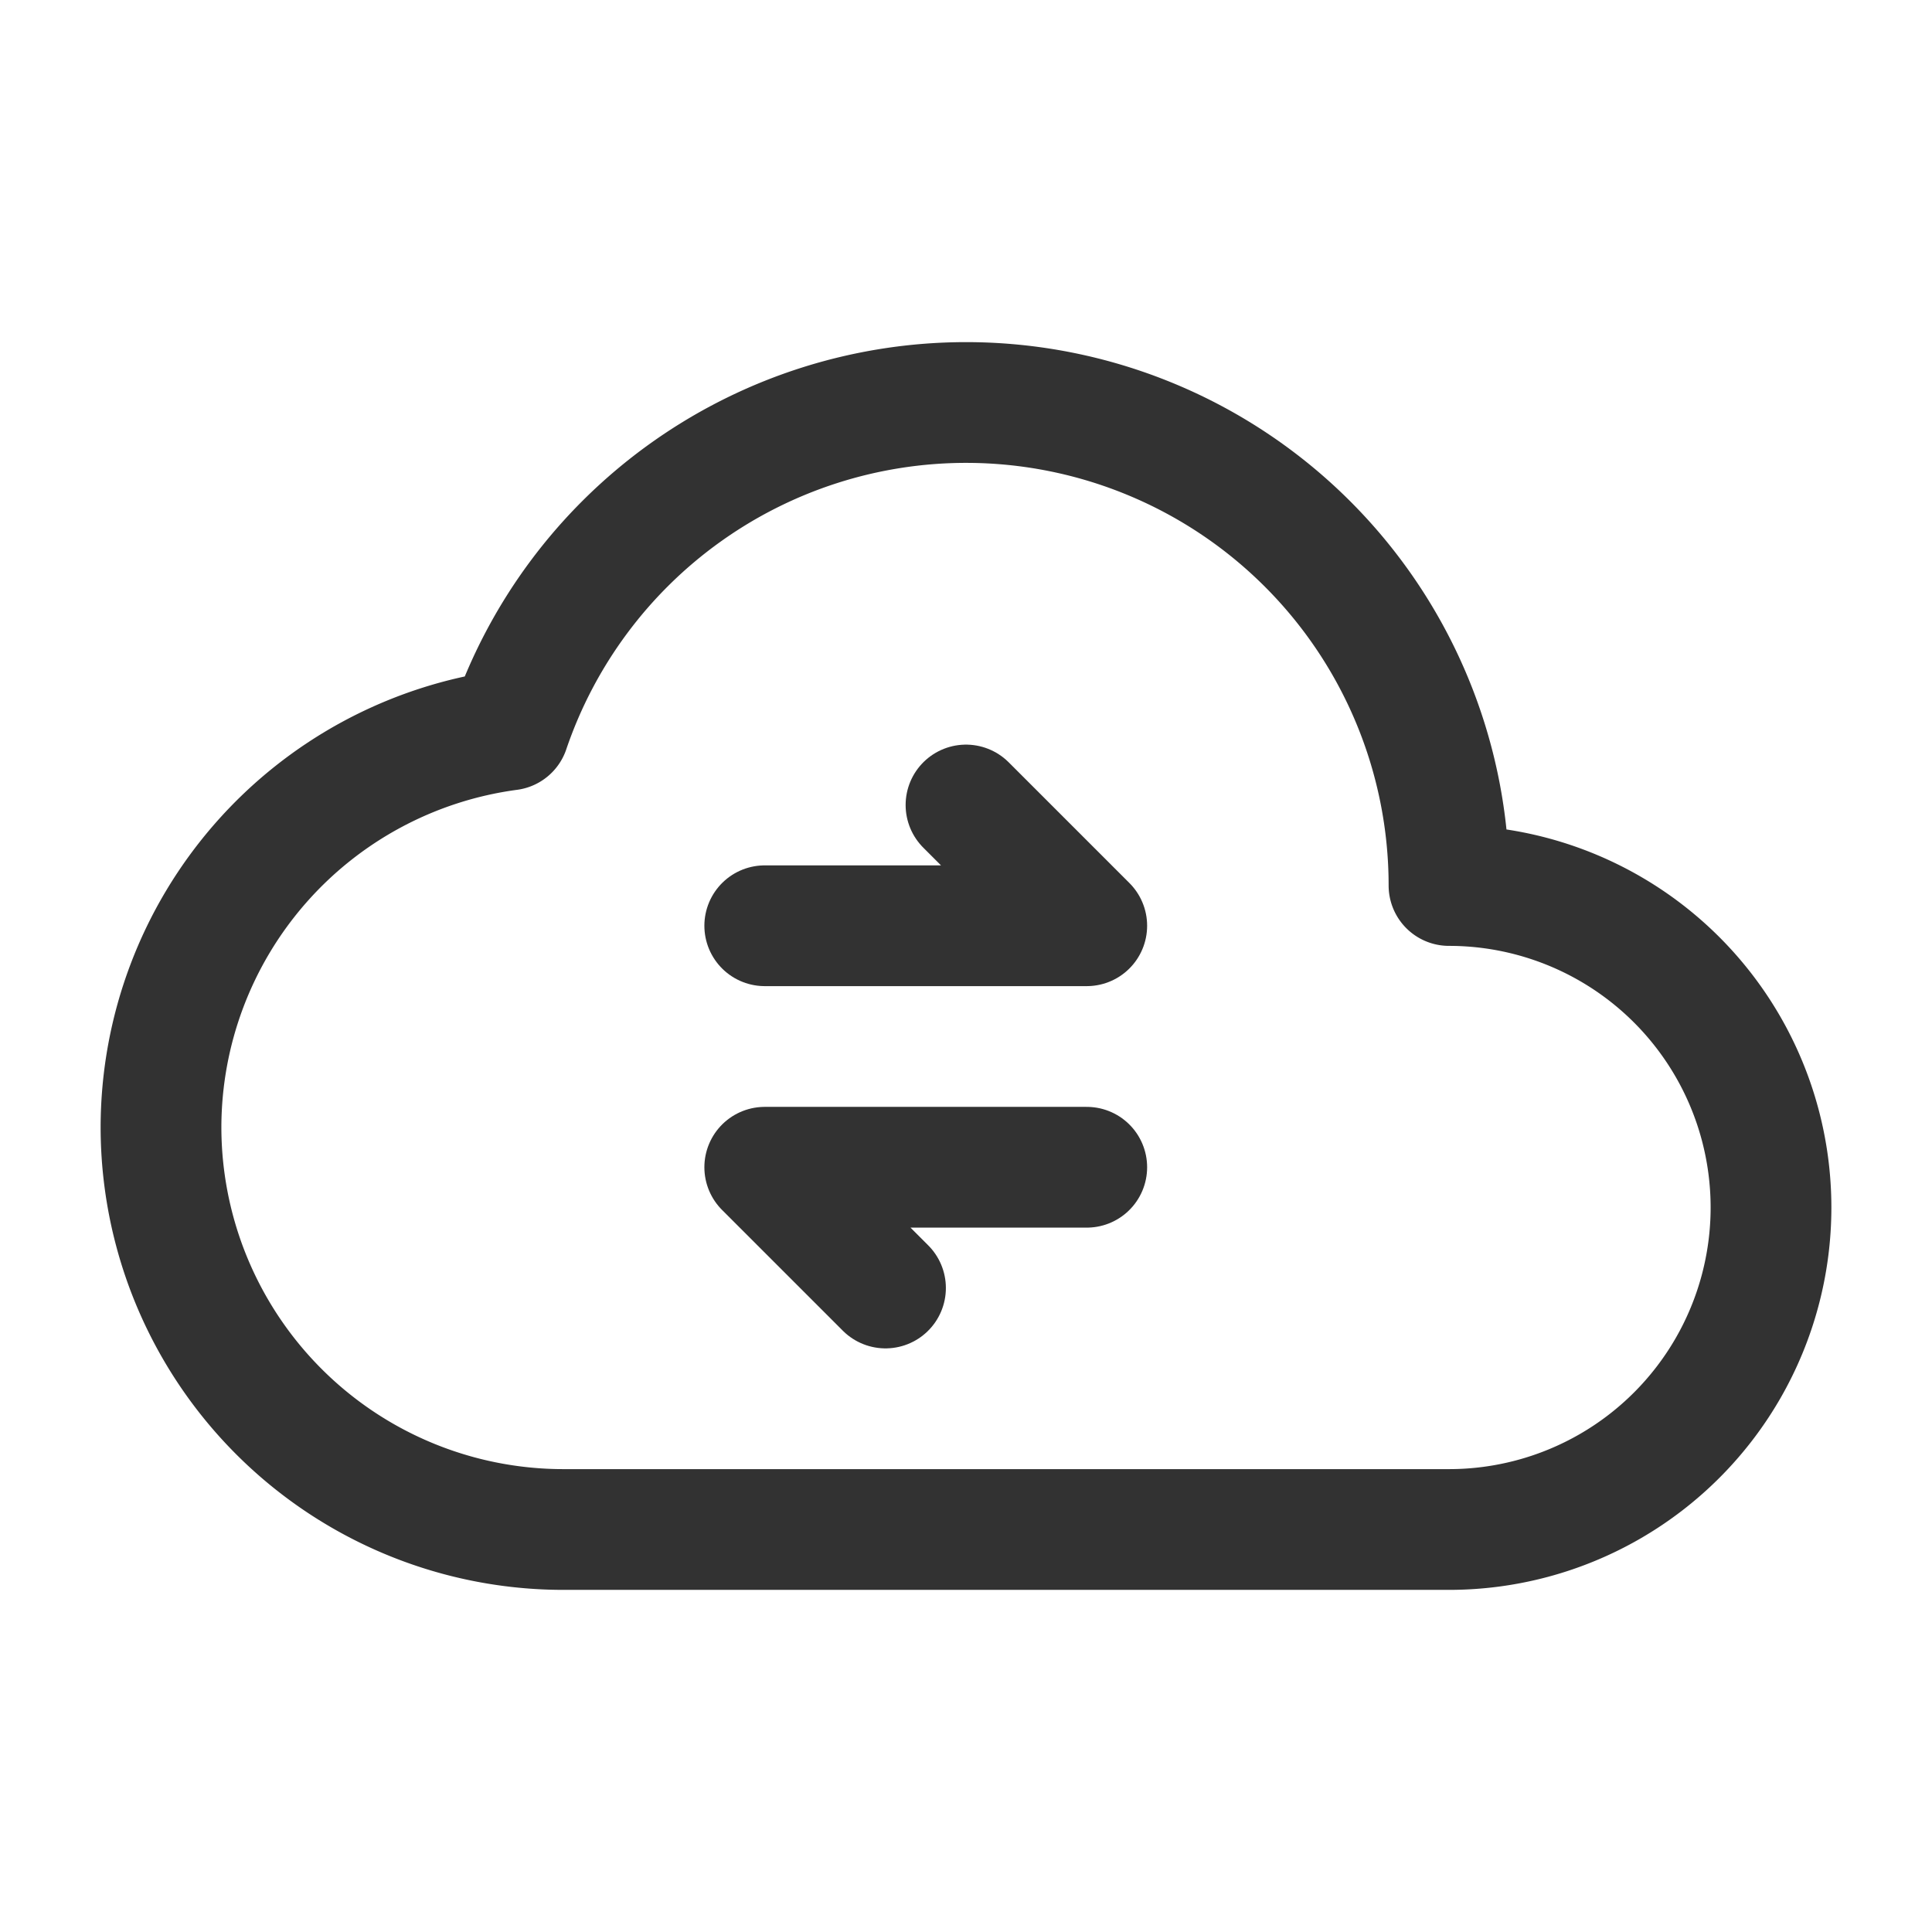 <svg xmlns="http://www.w3.org/2000/svg" viewBox="0 0 24 24"><polyline points="12 10 13.5 11.5 9.5 11.5" fill="none" stroke="#323232" stroke-linecap="round" stroke-linejoin="round" stroke-width="1.5"/><polyline points="11 16 9.5 14.5 13.5 14.5" fill="none" stroke="#323232" stroke-linecap="round" stroke-linejoin="round" stroke-width="1.5"/><path d="M2,14H2a5,5,0,0,0,5,5H18a4,4,0,0,0,4-4h0a4,4,0,0,0-4-4h0a6,6,0,0,0-6-6h0a5.998,5.998,0,0,0-5.676,4.068A4.985,4.985,0,0,0,2,14Z" fill="none" stroke="#323232" stroke-linecap="round" stroke-linejoin="round" stroke-width="1.5"/><path d="M-.024,0h24V24h-24Z" fill="none"/></svg>